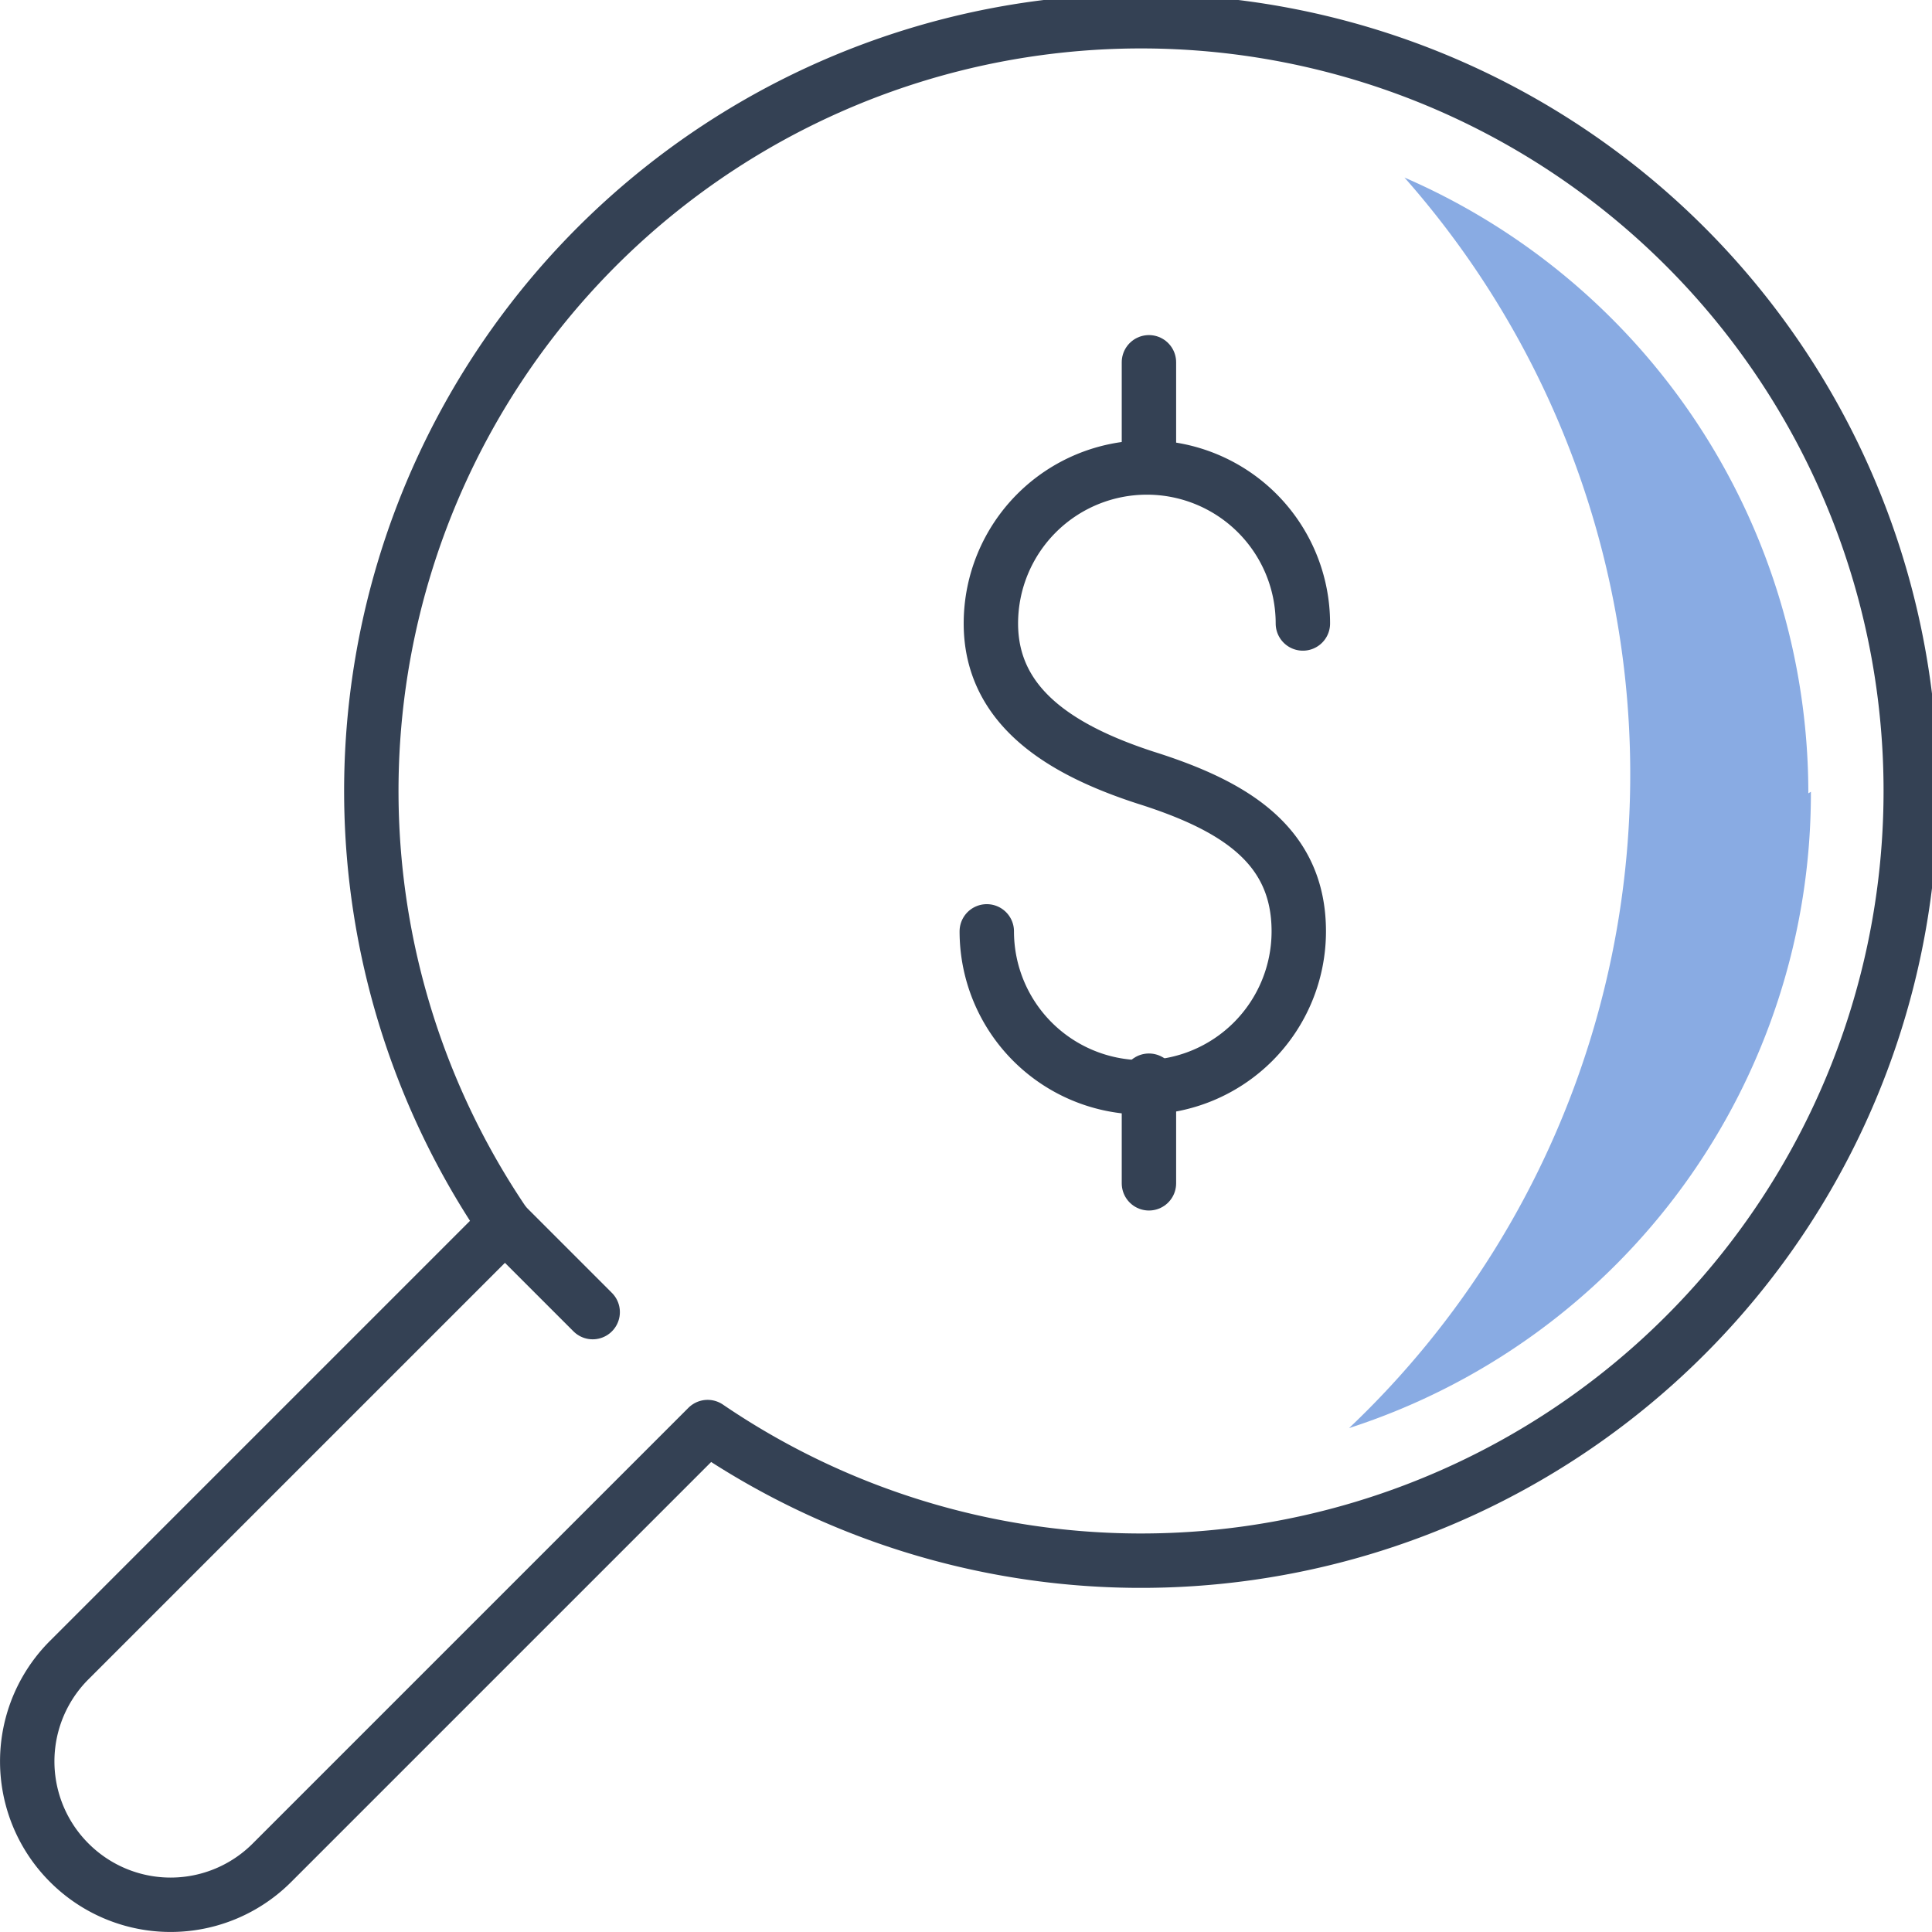 <svg xmlns="http://www.w3.org/2000/svg" viewBox="0 0 37.65 37.65"><defs><style>.cls-1{fill:none;stroke:#344154;stroke-linecap:round;stroke-linejoin:round;stroke-width:1.06px;}.cls-2{fill:#89abe3;}</style></defs><g id="Layer_2" data-name="Layer 2"><g id="Icon_Set" data-name="Icon Set"><path class="cls-1" d="M19.23,18.15a3,3,0,0,0,6.08,0c0-1.68-1.25-2.45-3-3-1.59-.52-3-1.35-3-3a3,3,0,1,1,6.08,0"/><line class="cls-1" x1="22.39" y1="7.06" x2="22.39" y2="9.06"/><line class="cls-1" x1="22.39" y1="21.06" x2="22.39" y2="23.06"/><path class="cls-1" d="M13.79,27.81,5.3,36.3a2.79,2.79,0,0,1-3.95,0h0a2.79,2.79,0,0,1,0-3.95l8.49-8.49a15,15,0,1,1,3.95,3.95Z"/><line class="cls-1" x1="9.84" y1="23.86" x2="11.55" y2="25.57"/><path class="cls-2" d="M35.24,15.46a13.08,13.08,0,0,0-7.87-12,17.56,17.56,0,0,1-1.08,24.37,13,13,0,0,0,9-12.4Z"/></g></g></svg>